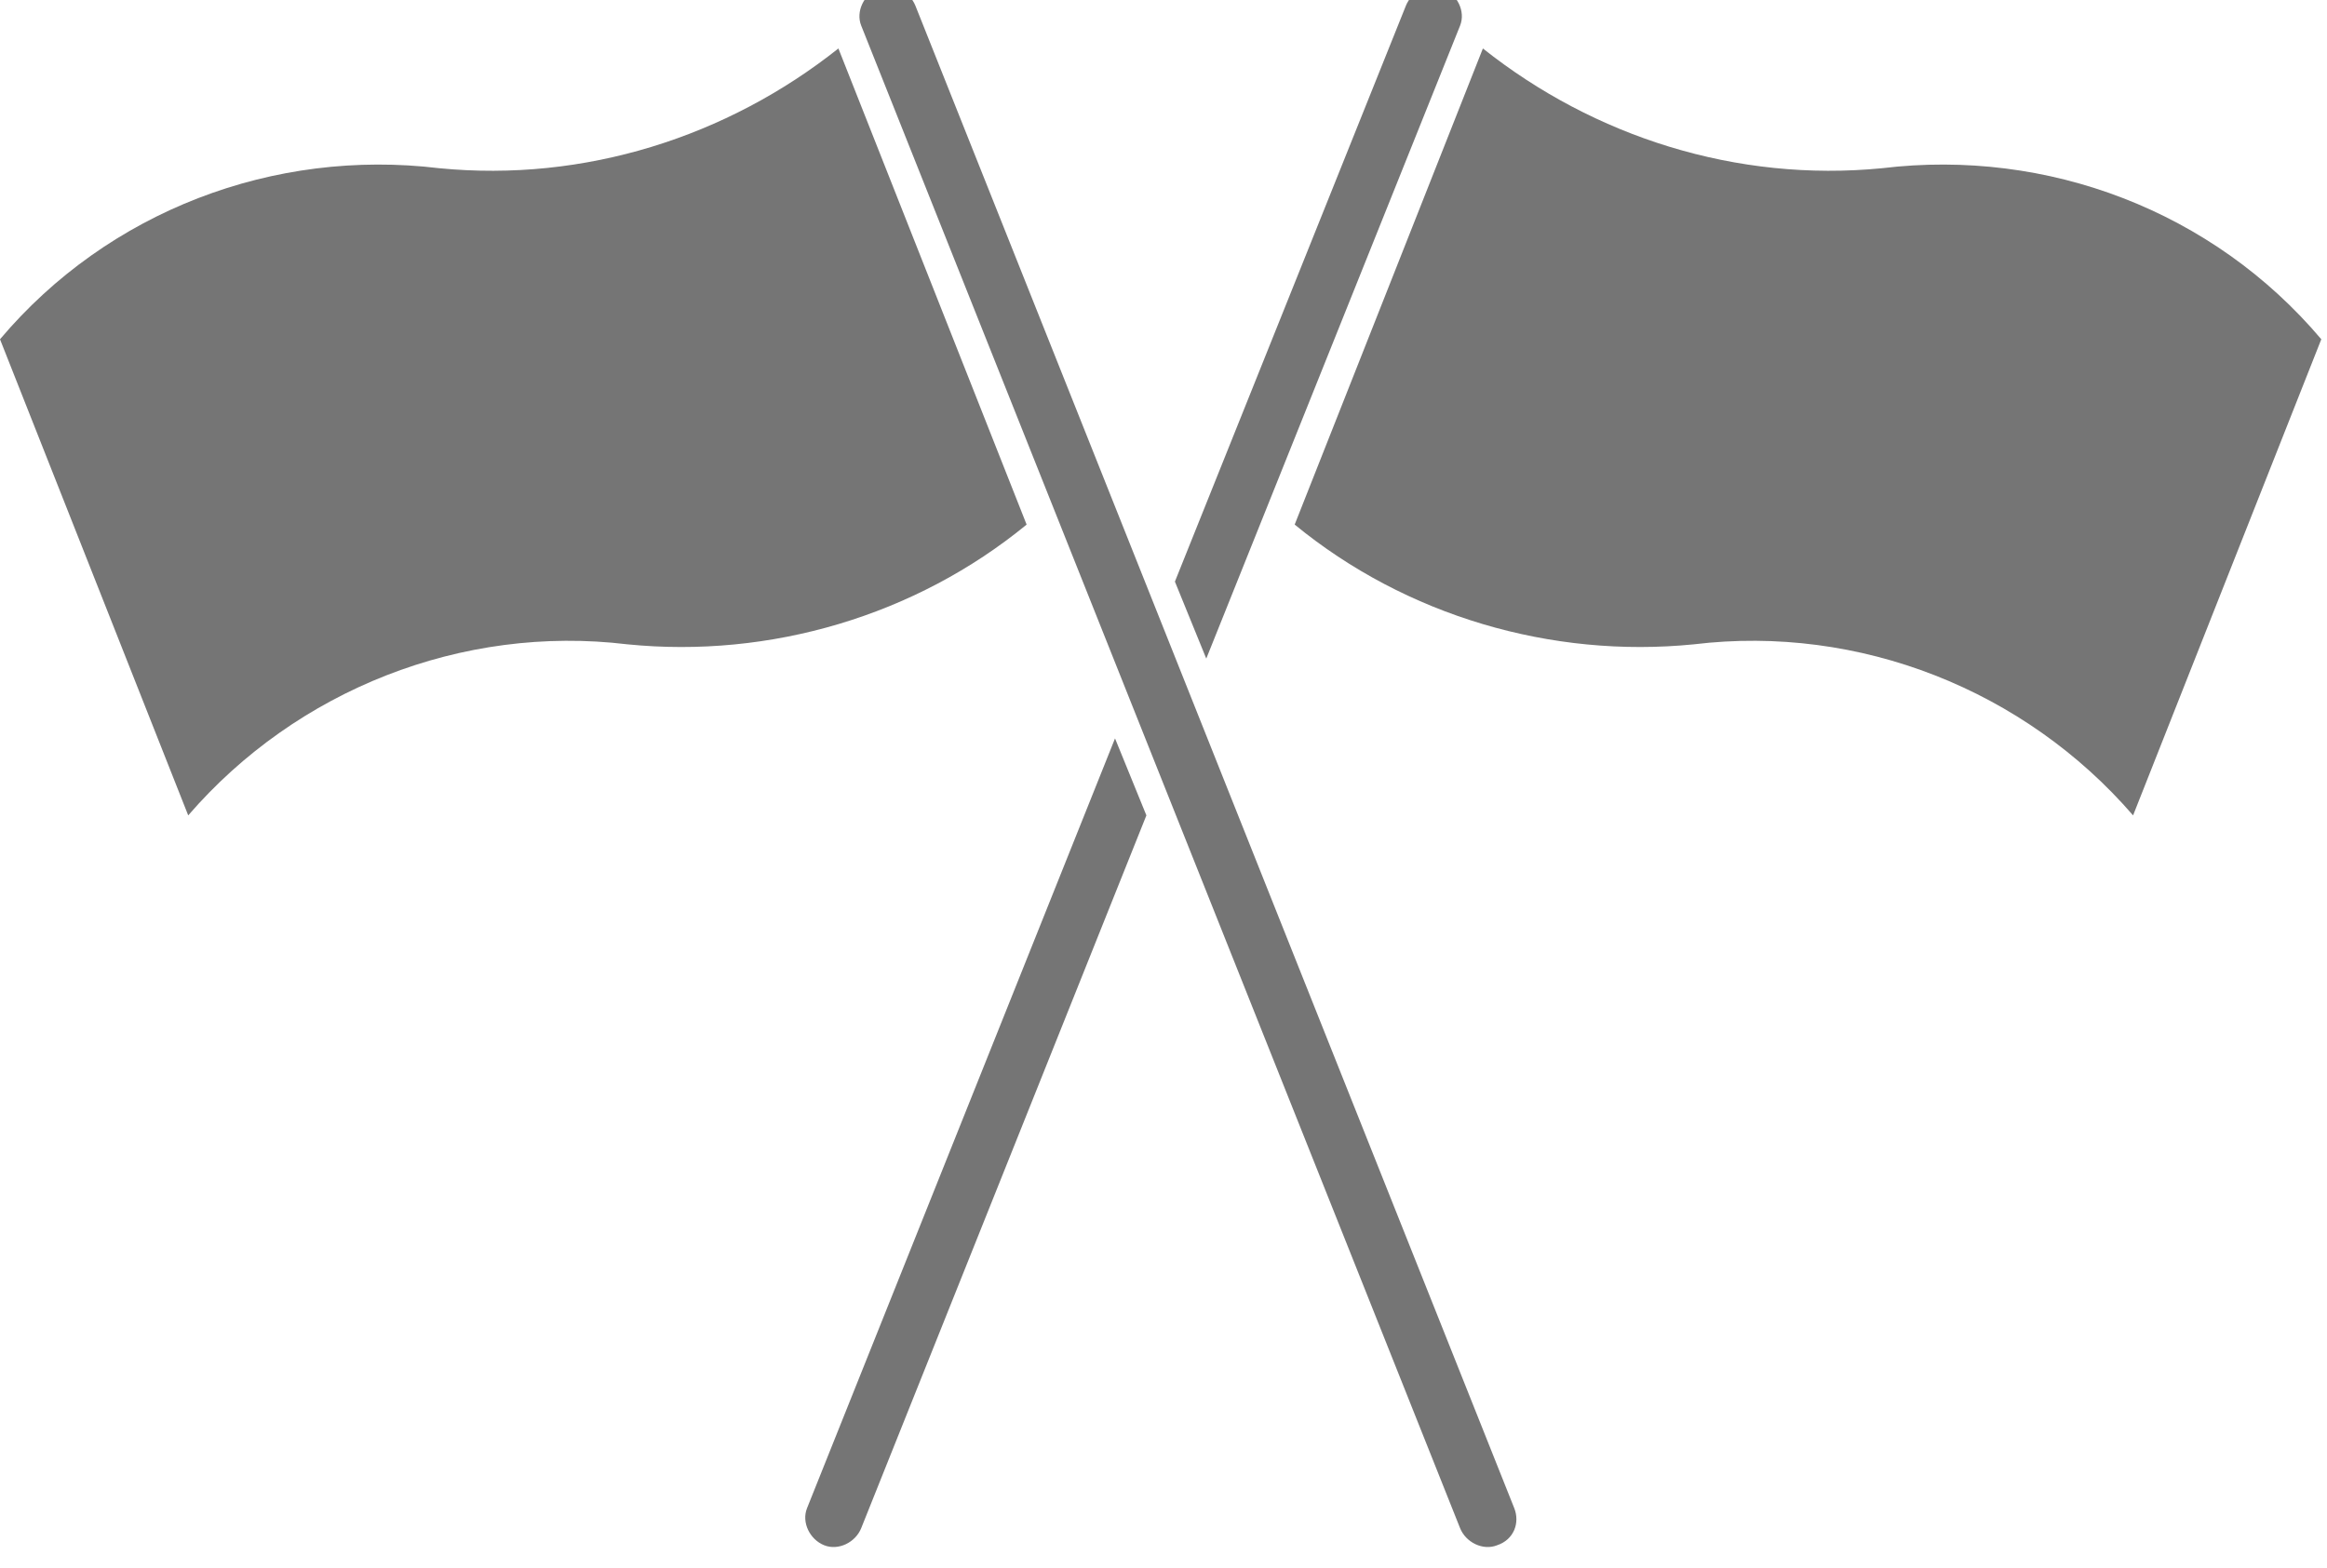 <?xml version="1.0" encoding="utf-8"?>
<!-- Generator: Adobe Illustrator 22.0.1, SVG Export Plug-In . SVG Version: 6.00 Build 0)  -->
<svg version="1.1" id="Layer_1" xmlns="http://www.w3.org/2000/svg" xmlns:xlink="http://www.w3.org/1999/xlink" x="0px" y="0px"
	 viewBox="0 0 81.6 55" style="enable-background:new 0 0 81.6 55;" xml:space="preserve">
<style type="text/css">
	.st0{fill:#757575;}
</style>
<g>
	<path class="st0" d="M40.2,28.6l-10,25c-0.2,0.5-0.8,0.8-1.3,0.6c-0.5-0.2-0.8-0.8-0.6-1.3l10.8-27L40.2,28.6z"/>
</g>
<g>
	<path class="st0" d="M41.2,20.4l8.1-20.2c0.2-0.5,0.8-0.8,1.3-0.6c0.5,0.2,0.8,0.8,0.6,1.3l-8.9,22.2L41.2,20.4z"/>
</g>
<g>
	<path class="st0" d="M52,1.7l-6.6,16.7c3.9,3.2,9,4.7,14,4.2c5.8-0.7,11.6,1.6,15.4,6l6.6-16.7c-3.8-4.5-9.6-6.7-15.4-6
		C60.9,6.4,55.9,4.8,52,1.7z"/>
</g>
<g>
	<path class="st0" d="M53.1,52.9l-21-52.7c-0.2-0.5-0.8-0.8-1.3-0.6c-0.5,0.2-0.8,0.8-0.6,1.3l21,52.7c0.2,0.5,0.8,0.8,1.3,0.6
		C53.1,54,53.3,53.4,53.1,52.9z"/>
</g>
<g>
	<path class="st0" d="M29.4,1.7L36,18.4c-3.9,3.2-9,4.7-14,4.2c-5.8-0.7-11.6,1.6-15.4,6L0,11.9c3.8-4.5,9.6-6.7,15.4-6
		C20.5,6.4,25.5,4.8,29.4,1.7z"/>
</g>
</svg>

